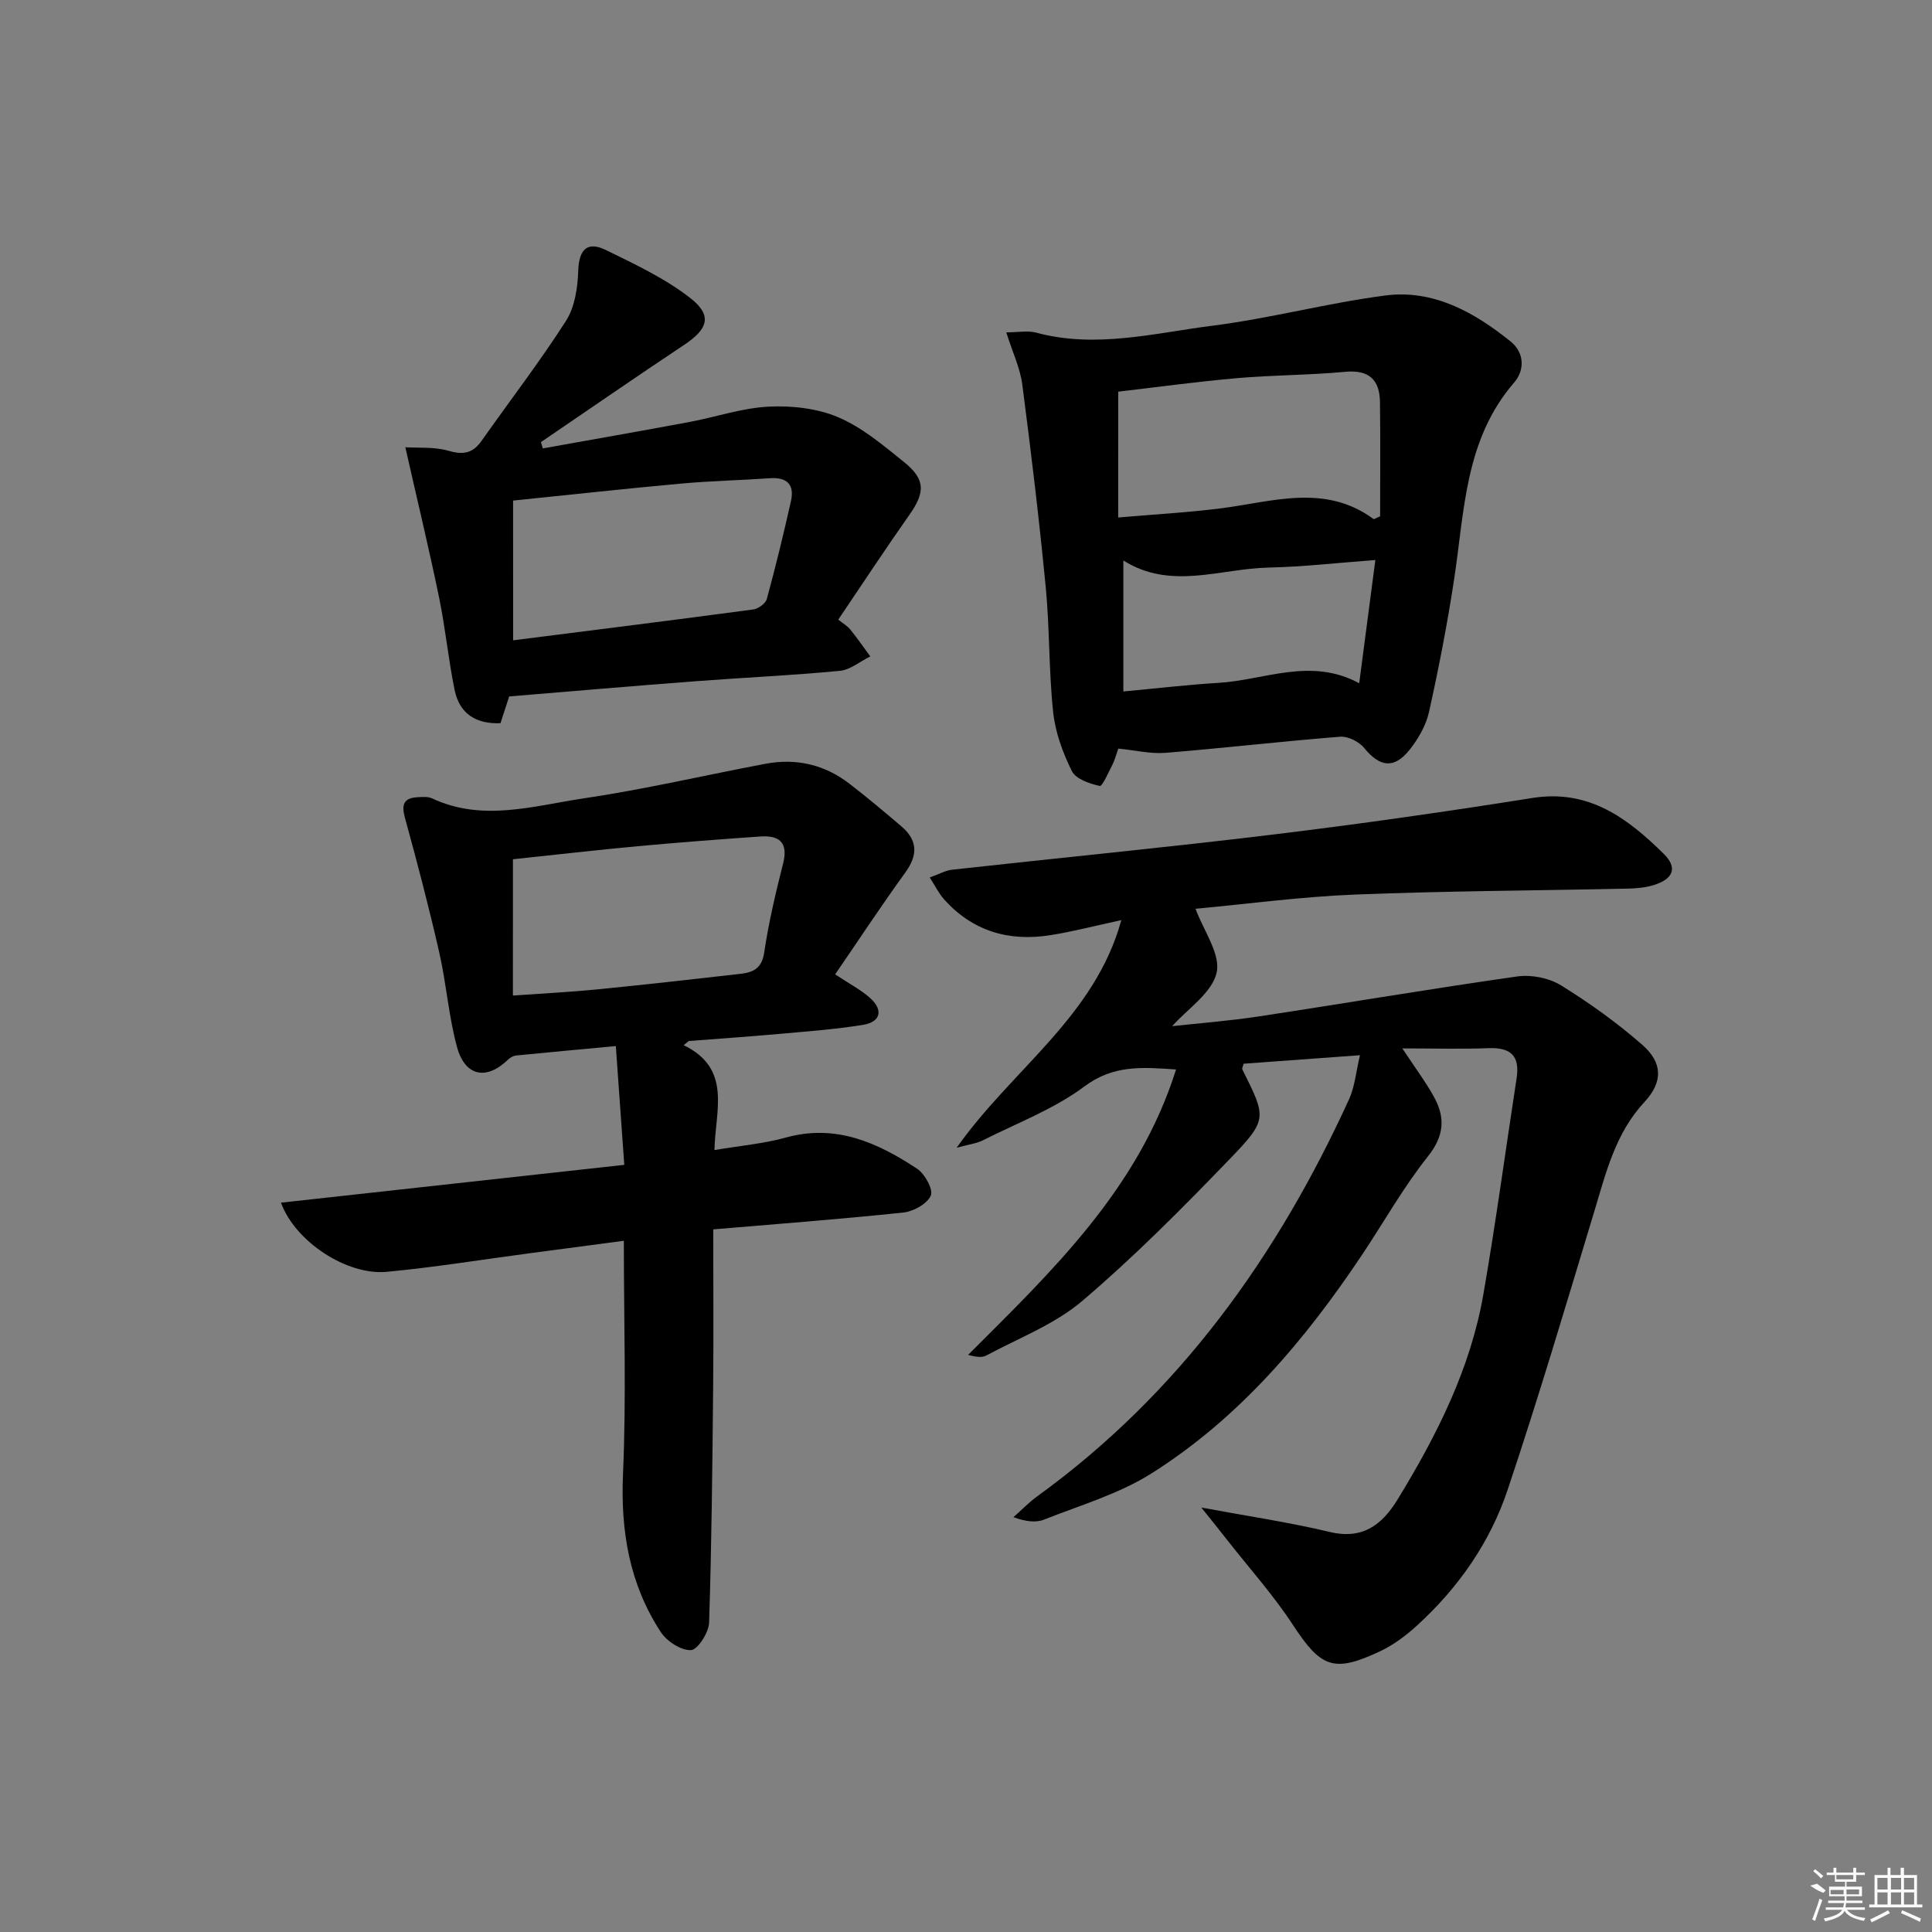 <svg enable-background="new 0 0 400 400" viewBox="0 0 400 400" xmlns="http://www.w3.org/2000/svg"><rect x="0" y="0" width="400" height="400" fill="#808080" stroke="none"/><path d="m248.72 312.12c9.4 1.75 18.09 3.03 26.61 5.06 6.84 1.63 10.85-1.54 14.03-6.74 8.1-13.24 15.08-27.04 17.76-42.49 2.58-14.86 4.59-29.82 6.88-44.73.7-4.58-1.19-6.39-5.78-6.21-5.61.22-11.24.05-17.88.05 2.7 4.1 4.85 6.95 6.55 10.04 2.35 4.27 2.15 8.04-1.24 12.3-5.05 6.35-9.07 13.52-13.59 20.3-11.83 17.73-25.47 33.88-43.65 45.35-6.76 4.26-14.76 6.6-22.29 9.58-1.71.68-3.82.37-6.3-.51 1.65-1.45 3.18-3.06 4.95-4.34 29.36-21.26 49.68-49.64 64.56-82.24 1.17-2.57 1.4-5.56 2.24-9.07-8.75.64-16.45 1.2-24.09 1.76-.14.56-.38.95-.27 1.17 4.98 10.03 5.32 10.35-2.64 18.6-9.8 10.17-19.79 20.24-30.53 29.37-5.71 4.85-13.15 7.67-19.87 11.29-.9.48-2.18.26-3.74-.14 17.39-17.38 35.25-34.29 43.06-59.1-7.18-.5-13.02-.93-18.98 3.52-6.3 4.7-13.97 7.59-21.08 11.18-1.23.62-2.7.78-5.37 1.51 11.57-16.36 28.59-27.1 34.1-47.13-5.32 1.15-9.95 2.36-14.65 3.11-8.61 1.38-16.17-.8-22.1-7.47-1.04-1.18-1.75-2.65-2.92-4.47 1.96-.7 3.28-1.46 4.66-1.61 22.12-2.45 44.28-4.59 66.37-7.27 17.97-2.18 35.89-4.74 53.77-7.58 11.7-1.86 19.72 4.23 27.16 11.56 2.98 2.93 1.95 5.25-2.13 6.5-1.71.52-3.58.67-5.38.71-18.81.41-37.62.48-56.42 1.23-11.11.44-22.17 1.94-33 2.94 1.66 4.54 5.24 9.39 4.37 13.23-.96 4.21-6.02 7.49-9.21 11.08 5.39-.6 11.66-1.07 17.86-2.01 17.88-2.71 35.71-5.75 53.62-8.29 2.91-.41 6.55.32 9.04 1.85 5.89 3.64 11.59 7.74 16.81 12.3 4.23 3.69 4.33 7.68.47 11.83-6.08 6.54-7.99 14.73-10.45 22.84-5.81 19.21-11.52 38.47-17.9 57.5-3.63 10.85-10.16 20.2-18.65 27.97-2.3 2.11-4.91 4.09-7.71 5.41-9.7 4.58-12.3 3.39-18.13-5.51-4-6.1-8.91-11.59-13.43-17.34-1.69-2.18-3.42-4.3-5.49-6.89z"/><path d="m141.54 216.39c10.11 4.89 6.52 13.64 6.38 21.72 5.37-.91 10.19-1.32 14.77-2.59 10.34-2.87 18.98 1.04 27.18 6.45 1.61 1.06 3.4 4.33 2.84 5.57-.76 1.71-3.59 3.28-5.68 3.5-13.03 1.38-26.1 2.36-39.36 3.49 0 11.06.08 21.81-.02 32.56-.16 16.3-.31 32.6-.84 48.88-.07 2.05-2.38 5.62-3.76 5.67-2.08.08-4.99-1.83-6.25-3.75-6.49-9.93-8.34-20.92-7.81-32.8.69-15.77.17-31.59.17-48.2-6.69.89-13.34 1.77-19.99 2.65-9.71 1.29-19.4 2.87-29.14 3.78-8.14.76-18.88-6.17-21.86-14.32 23.68-2.61 47.08-5.19 71.08-7.83-.61-8.59-1.17-16.49-1.75-24.59-7.19.67-13.92 1.28-20.64 1.95-.58.06-1.23.43-1.66.84-4.48 4.35-8.92 3.52-10.59-2.63-1.73-6.36-2.19-13.06-3.66-19.51-2.13-9.34-4.55-18.62-7.1-27.86-.78-2.82-.28-4.17 2.66-4.32.99-.05 2.11-.15 2.96.25 10.45 4.9 20.99 1.54 31.34 0 12.62-1.87 25.08-4.79 37.62-7.16 6.37-1.2 12.26.13 17.41 4.1 3.69 2.84 7.26 5.84 10.81 8.87 3.39 2.9 3.39 5.96.75 9.59-4.95 6.82-9.58 13.87-14.49 21.03 2.96 1.97 5.33 3.19 7.26 4.92 2.76 2.48 2.15 4.95-1.51 5.54-5.73.92-11.54 1.35-17.33 1.87-6.24.56-12.48.99-18.73 1.47-.35.28-.71.57-1.06.86zm-35.35-10.27c6.16-.44 11.78-.72 17.38-1.27 9.9-.98 19.79-2.09 29.68-3.22 2.56-.29 4.47-1.04 4.96-4.36.92-6.2 2.36-12.34 3.91-18.43 1.14-4.48-.8-5.93-4.79-5.65-8.44.59-16.87 1.23-25.3 2.01-8.56.79-17.11 1.78-25.83 2.7-.01 9.24-.01 18.33-.01 28.22z"/><path d="m231.53 154.99c-.51 1.45-.75 2.43-1.2 3.3-.83 1.6-2.1 4.55-2.64 4.43-2.1-.46-4.95-1.43-5.77-3.07-1.88-3.78-3.42-8-3.87-12.17-.92-8.58-.71-17.29-1.54-25.88-1.35-14.03-3.04-28.04-4.86-42.02-.44-3.35-1.98-6.56-3.31-10.77 2.51 0 4.49-.41 6.24.07 12.32 3.32 24.41.08 36.47-1.45 11.99-1.52 23.76-4.69 35.74-6.25 9.97-1.3 18.43 3.46 25.96 9.51 2.78 2.23 3.05 5.84.72 8.53-10.22 11.81-10.25 26.58-12.42 40.79-1.4 9.19-3.17 18.33-5.19 27.4-.62 2.8-2.23 5.59-4.05 7.86-3.21 4-6.16 3.52-9.34-.38-1.07-1.32-3.37-2.49-5-2.36-12.08.95-24.13 2.36-36.21 3.34-3.06.24-6.22-.54-9.73-.88zm-.02-47.85c7.44-.64 14.36-1.02 21.22-1.89 10.72-1.36 21.54-5.19 31.64 2.2.13.09.54-.21 1.37-.55 0-7.73.07-15.68-.03-23.63-.06-4.64-2.25-6.76-7.23-6.29-7.43.7-14.92.66-22.35 1.31-8.34.73-16.64 1.87-24.61 2.8-.01 8.9-.01 17.15-.01 26.05zm53.24 8.81c-7.66.56-14.89 1.4-22.13 1.56-10.01.22-20.22 4.73-30.04-1.47v27.12c6.87-.63 13.27-1.4 19.69-1.78 9.57-.57 19.07-5.36 29.14.08 1.14-8.68 2.2-16.78 3.34-25.51z"/><path d="m105.42 144.19c-.63 1.95-1.19 3.67-1.8 5.54-5.15.21-8.51-2.03-9.5-6.89-1.3-6.33-1.9-12.8-3.21-19.12-2.06-10-4.46-19.93-6.99-31.12 2.62.17 5.96-.13 8.97.74 3.08.89 5.03.48 6.83-2.09 5.83-8.28 12.02-16.32 17.47-24.83 1.83-2.86 2.41-6.86 2.53-10.37.15-4.45 1.88-6.17 5.75-4.27 6.03 2.95 12.27 5.87 17.5 9.97 4.59 3.6 3.59 6.39-1.35 9.67-9.94 6.61-19.76 13.4-29.63 20.12.13.43.27.87.4 1.3 10.07-1.81 20.14-3.57 30.2-5.44 5.54-1.03 11-2.93 16.56-3.21 4.8-.24 10.06.35 14.42 2.21 4.94 2.1 9.29 5.79 13.55 9.22 4.54 3.65 4.45 6.31 1.12 11.03-4.97 7.06-9.71 14.28-14.69 21.64 1.06.84 1.92 1.33 2.5 2.05 1.45 1.8 2.76 3.7 4.13 5.56-2.1 1.04-4.13 2.78-6.31 2.99-9.92.95-19.89 1.39-29.83 2.15-12.74.96-25.49 2.07-38.62 3.15zm.82-11.62c16.92-2.15 33.33-4.19 49.72-6.39 1.04-.14 2.54-1.23 2.8-2.16 1.83-6.72 3.48-13.48 5-20.28.75-3.35-.77-4.98-4.33-4.73-6.13.43-12.28.55-18.4 1.11-11.53 1.05-23.05 2.32-34.8 3.52.01 9.21.01 18.31.01 28.93z"/><g fill="#fafafa"><path d="m374.8 390.4 1.4-.4c.7.5 1.3 1 1.8 1.4l-.5.5c-1.5-.6-2.1-1.1-2.7-1.5zm1 7.3-.6-.3c.5-1.4 1.1-2.8 1.5-4.3.2.1.4.2.6.3-.5 1.3-1 2.8-1.5 4.3zm-.4-10.3.4-.4c.4.3 1 .8 1.7 1.4l-.5.5c-.4-.5-1-1-1.6-1.5zm2.5.3h1.7v-1h.6v1h3.5v-1h.6v1h1.8v.5h-1.8v1.4h-2v1h3.2v2h-3.2v.9h3.3v.5h-3.4c0 .3-.1.6-.1.9h4v.5h-3.7c.7.9 1.9 1.5 3.8 1.7-.1.2-.2.4-.3.6-2.1-.4-3.5-1.1-4-2.1-.4 1-1.8 1.7-4 2.2-.1-.2-.2-.4-.3-.6 2.1-.4 3.4-1 3.8-1.8h-3.4v-.5h3.6c.1-.3.1-.6.2-.9h-3.3v-.5h3.4c0-.3 0-.6 0-.9h-3.2v-2h3.3v-1h-2.1v-1.4h-1.7v-.5zm1.1 3.5v1h2.7c0-.3 0-.4 0-.4 0-.1 0-.2 0-.2 0-.1 0-.2 0-.3h-2.7zm1.2-3v.9h3.5v-.9zm4.7 3h-2.6v.6.4h2.6z"/><path d="m393.6 386.7h.6v1.5h2.7v6.1h1.1v.6h-11v-.6h1.1v-6.1h2.7v-1.5h.6v1.5h2.1v-1.5zm-2.7 8.8.4.6c-1.2.6-2.5 1.3-3.8 1.9-.1-.2-.2-.4-.3-.6 1.2-.6 2.5-1.2 3.7-1.9zm-2.2-6.7v2.4h2.1v-2.4zm0 3v2.5h2.1v-2.5zm2.8-3v2.4h2.1v-2.4zm0 3v2.5h2.1v-2.5zm6 6.1c-1.4-.7-2.7-1.3-3.9-1.8l.2-.6c1.5.6 2.7 1.2 3.9 1.7zm-1.2-9.1h-2.1v2.4h2.1zm-2.1 3v2.5h2.1v-2.5z"/></g></svg>